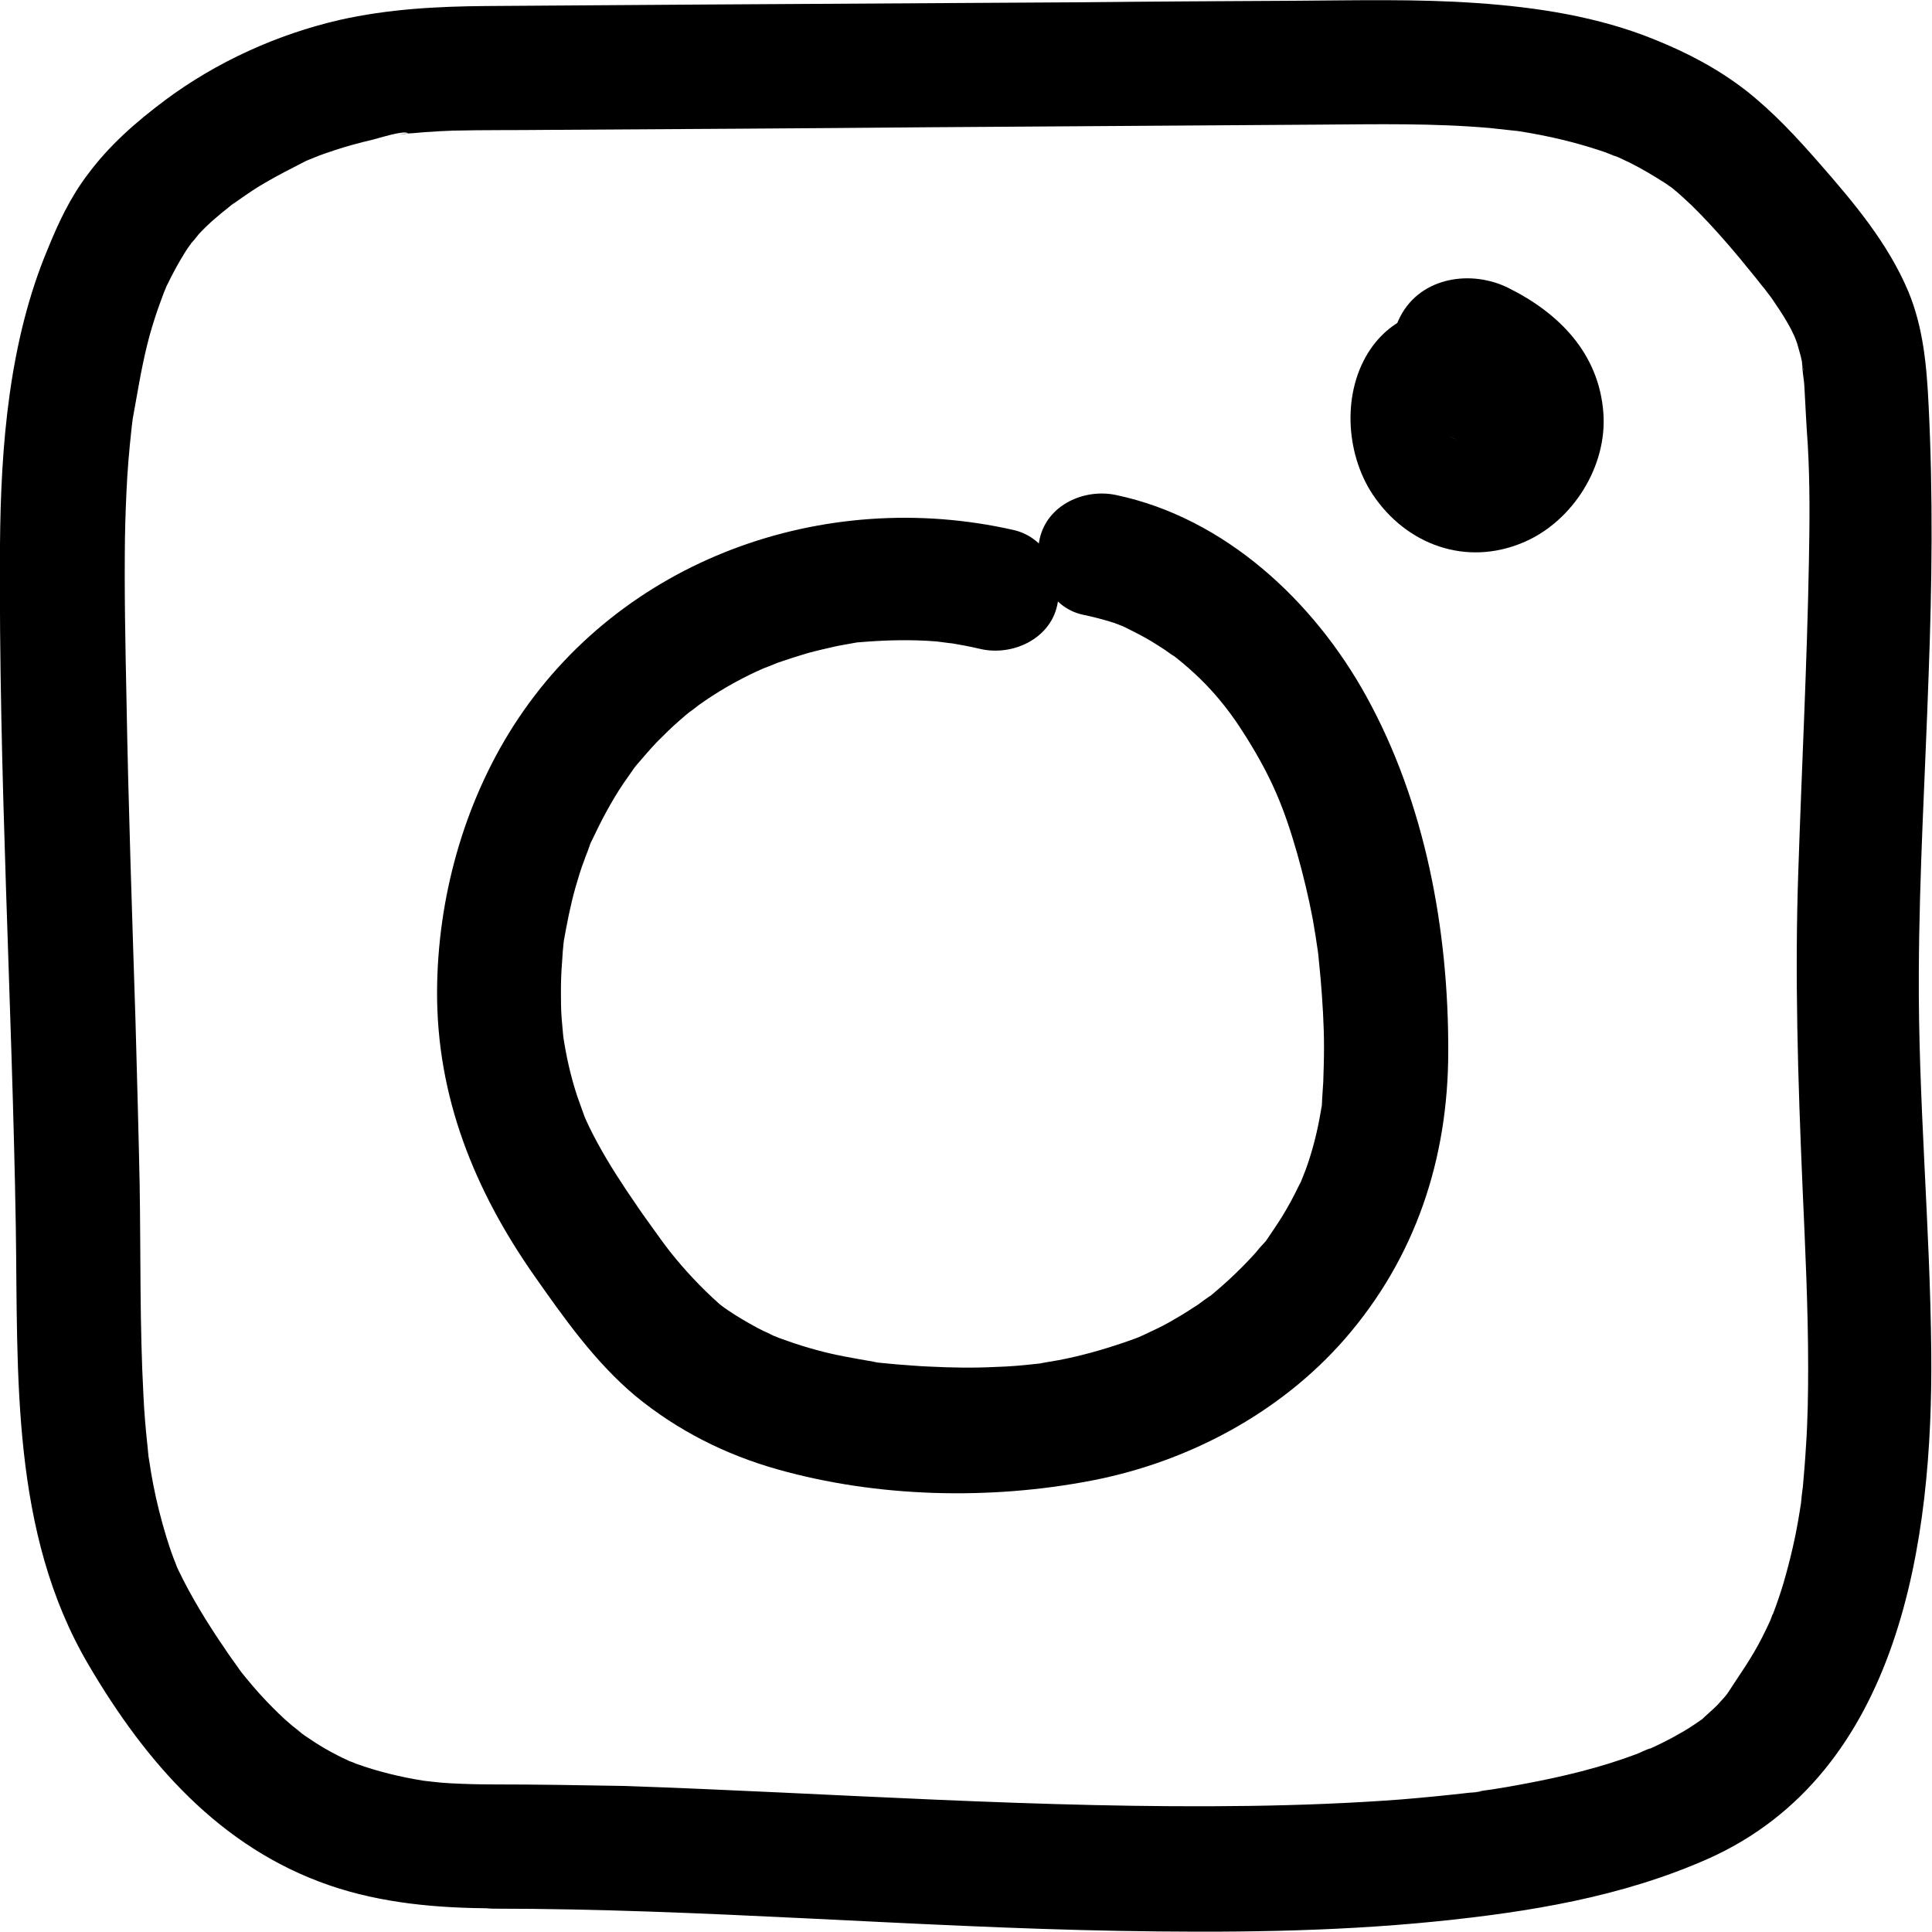 <?xml version="1.0" encoding="utf-8"?>
<!-- Generator: Adobe Illustrator 21.0.0, SVG Export Plug-In . SVG Version: 6.00 Build 0)  -->
<svg version="1.1" id="Layer_1" xmlns="http://www.w3.org/2000/svg" xmlns:xlink="http://www.w3.org/1999/xlink" x="0px" y="0px"
	 viewBox="0 0 513.2 513.1" style="enable-background:new 0 0 513.2 513.1;" xml:space="preserve">
<g>
	<g>
		<path d="M131.1,474c-3.8,0-7.6-0.1-11.4-0.3c-1.6-0.1-3.1-0.2-4.7-0.4c-0.9-0.1-1.7-0.2-2.6-0.3c-2.4-0.2,4,0.7,0,0
			c-6.1-1-12-2.4-17.8-4.5c-0.7-0.3-1.4-0.6-2.1-0.8c-2.1-0.7,2.8,1.4,0.9,0.4c-1.1-0.6-2.4-1.1-3.5-1.7c-2.8-1.4-5.5-3-8.1-4.8
			c-1.1-0.7-2.1-1.5-3.2-2.3c3.6,2.5-0.2-0.2-1.1-1c-2.4-2-4.6-4.2-6.8-6.5c-2.3-2.4-4.4-4.9-6.5-7.5c-0.2-0.2-1.5-2-0.3-0.4
			c1.3,1.7-0.4-0.5-0.7-1c-1.2-1.7-2.4-3.3-3.5-5c-4.6-6.7-8.9-13.7-12.4-21c0,0-1.1-2.5-0.5-1.1c0.7,1.6-0.6-1.6-0.7-1.9
			c-0.7-1.8-1.3-3.7-1.9-5.6c-1.4-4.6-2.6-9.3-3.5-14c-0.4-2-0.7-3.9-1-5.9c-0.6-3.4-0.2-1.5-0.1-0.7c-0.2-1.1-0.3-2.3-0.4-3.4
			c-0.5-4.6-0.9-9.2-1.1-13.7c-1-18.6-0.7-37.3-1-55.9c-0.3-14.4-0.7-28.9-1.1-43.3c-0.9-28.6-1.9-57.1-2.4-85.7
			c-0.3-14.4-0.6-28.8-0.4-43.2c0.1-5.2,0.3-10.5,0.6-15.7c0.2-2.9,0.4-5.8,0.7-8.7c0.2-1.6,0.3-3.2,0.5-4.8
			c0.1-0.8,0.2-1.6,0.3-2.4c0.4-3.2-0.4,2.2,0,0.1c1.2-6.5,2.2-13,3.8-19.4c0.8-3.3,1.8-6.5,2.9-9.7c0.5-1.4,1-2.7,1.5-4.1
			c0.2-0.5,1.3-3,0.3-0.9c-1.1,2.3,0.6-1.3,0.7-1.4c1.3-2.7,2.7-5.3,4.3-7.9c0.7-1.2,1.5-2.3,2.3-3.4c1.7-2.4-0.2,0.3-0.5,0.6
			c0.8-0.8,1.5-1.7,2.2-2.6c2.4-2.6,5.1-4.9,7.9-7.1c2.6-2.2,1.4-1.1,0.8-0.6c0.9-0.7,1.8-1.3,2.8-2c2-1.4,4.1-2.8,6.2-4
			c3.4-2,6.8-3.7,10.3-5.5c0.5-0.3,2.9-1.3,0.1-0.1c0.9-0.4,1.8-0.7,2.7-1.1c1.7-0.7,3.5-1.3,5.3-1.9c3.3-1.1,6.7-2,10.1-2.8
			c1.4-0.3,8.3-2.6,9.4-1.7c-0.1,0-4.2,0.5-1.1,0.2c0.7-0.1,1.4-0.2,2.1-0.2c1.2-0.1,2.3-0.2,3.5-0.3c2.5-0.2,5-0.3,7.4-0.4
			c8.3-0.2,16.7-0.1,25-0.2c33.9-0.2,67.8-0.4,101.7-0.7c34.7-0.2,69.3-0.5,104-0.7c14.9-0.1,29.8-0.4,44.7,0.9
			c1.8,0.2,3.7,0.4,5.5,0.6c0.7,0.1,3.2,0.4-0.2-0.1c0.9,0.1,1.9,0.3,2.8,0.4c3.7,0.6,7.4,1.3,11.1,2.2c3.4,0.8,6.8,1.8,10.2,2.9
			c1.6,0.5,3.1,1.2,4.6,1.7c-3-1-0.7-0.3,0,0c1.1,0.5,2.1,1,3.2,1.5c3.2,1.6,6.2,3.4,9.2,5.3c0.8,0.5,1.5,1.1,2.3,1.6
			c-2.4-1.6-0.4-0.4,0.1,0.1c1.7,1.4,3.3,2.9,4.9,4.4c6,5.9,11.6,12.5,16.9,19.1c0.7,0.9,3.8,4.8,1.5,1.8c0.9,1.2,1.9,2.5,2.8,3.7
			c1.5,2.2,3,4.4,4.3,6.7c0.6,1,1.1,2,1.6,3.1c0.3,0.6,1.8,3.9,0.5,1c-1.3-3,0.2,0.6,0.4,1.3c0.3,1.1,0.6,2.1,0.9,3.2
			c0.2,0.8,0.4,1.7,0.5,2.5c0.6,3-0.1,0.7-0.1-1.1c-0.1,2.2,0.5,4.6,0.6,6.8c0.3,5.1,0.5,10.2,0.9,15.4c0.6,10.4,0.5,20.8,0.3,31.2
			c-0.5,27.2-1.9,54.5-2.8,81.7c-1,28.1-0.1,56,1.1,84.1c0.7,16,1.5,32.1,1.5,48.1c0,7.1-0.1,14.2-0.6,21.3c-0.2,3.5-0.5,7-0.8,10.4
			c-0.2,1.5-0.4,3-0.5,4.4c-0.2,2.4,0.5-3,0.1-0.6c-0.2,1-0.3,2.1-0.5,3.1c-1,6.4-2.5,12.7-4.3,18.9c-0.8,2.6-1.7,5.3-2.7,7.9
			c-0.3,0.7-0.6,1.5-0.9,2.2c1.3-3.6,0.7-1.5,0.3-0.7c-0.7,1.6-1.5,3.2-2.3,4.8c-2.8,5.6-6.4,10.5-9.8,15.8c2-3,0.4-0.5-0.3,0.2
			c-0.6,0.7-1.3,1.4-1.9,2.1c-1.4,1.4-2.9,2.6-4.3,4c-1.9,1.7,3.6-2.5,0.3-0.3c-0.7,0.5-1.5,1-2.2,1.5c-1.9,1.3-3.9,2.4-5.9,3.5
			c-1.9,1-3.7,1.9-5.7,2.8c-0.4,0.2-0.8,0.3-1.2,0.5c-2.4,1.1,1.3-0.6,1.5-0.6c-1.2,0.2-2.7,1.1-3.8,1.5c-9.8,3.7-20,6.1-30.2,8
			c-2.7,0.5-5.4,1-8.1,1.4c-1.5,0.2-3,0.4-4.4,0.7c-1.9,0.3,1.6-0.2,1.6-0.2c-1,0.3-2.3,0.3-3.4,0.4c-6.1,0.7-12.2,1.3-18.3,1.8
			c-13.3,1-26.6,1.5-39.9,1.7c-55.5,0.8-110.9-3.4-166.3-5.3C154.2,474.2,142.7,474,131.1,474c-8.6,0-16.9,7.6-16.5,16.5
			c0.4,8.9,7.2,16.5,16.5,16.5c55.4,0,110.7,4.9,166.1,5.9c28.1,0.5,56.3,0.3,84.2-2.5c24.7-2.5,49.4-6.5,72.2-16.6
			c51.3-22.8,59.9-84.9,59.4-134.8c-0.3-33.5-3.5-67-3.3-100.6c0.1-26.4,1.7-52.7,2.6-79.1c0.9-23.9,1.2-47.7,0-71.6
			c-0.5-10.4-1.4-20.7-5.4-30.3c-5.4-12.8-14.4-23.5-23.5-33.9c-6.2-7.1-12.4-13.8-19.8-19.6c-7.4-5.7-15.4-9.9-24.1-13.4
			c-15-6.1-31.3-8.6-47.4-9.7c-15.9-1.1-31.9-0.7-47.9-0.6c-18.9,0.1-37.7,0.2-56.6,0.4C254.3,0.8,220.9,1,187.6,1.2
			c-19.5,0.1-39,0.3-58.4,0.4C116,1.7,103.1,2.4,90.2,5.3C73.7,9.1,57.6,16.4,44,26.5c-8,6-15,12.1-20.9,20.1
			c-4.5,6-7.6,12.6-10.4,19.5C2.4,90.6,0.2,118.5,0,144.7c-0.4,60.5,3.2,120.9,4.2,181.3c0.6,39.3-1.4,81,19.3,116.2
			c15.2,25.9,34.9,48.6,64,58.6c13.9,4.8,29,6.1,43.6,6.1c8.6,0,16.9-7.6,16.5-16.5C147.2,481.5,140.4,474,131.1,474z"/>
	</g>
</g>
<g>
	<g>
		<path d="M364,92.8c-7.5,11.1-6.7,27.4,0.6,38.5c9,13.5,24.9,19.2,40,12.8c13.1-5.5,22.4-20.2,21.3-34.5
			c-1.2-15.7-11.7-26.4-25.2-33.1c-9.8-4.9-23.2-3-28.7,7.5c-5,9.5-3,23.5,7.5,28.7c2.3,1.2,4.5,2.5,6.8,3.8
			c2.3,1.2-3.8-1.9-0.4-0.2c1.2,1.4,1.3,1.4,0.1,0c-1-1-1.6-2.1-1.8-3.6c1.2,3.6-0.2-3.9-0.1-1.3c0.1,2.5,1.2-4.8,0-1.3
			c1.3-2.8,1.6-3.6,0.8-2.2c-0.8,1.4-0.3,0.8,1.5-1.7c-0.1,0-4.2,2.8-0.6,0.8c0.8-0.4,5.7-2.3,2.9-1.7c1.1-0.2,2.2-0.3,3.3-0.5
			c3.4,0.7,4.4,0.8,2.8,0.3c-1.6-0.5-0.7-0.1,2.5,1c0.8,0.7,1.7,1.3,2.5,2c-2.8-2.8,2.4,4.3,0.4,0.8c-1.7-3.1,1.3,3.8,0.5,1.3
			c-1.1-3.3,0,0.1,0,1.6c-0.1-4.2-1.3,5-0.3,1c0.9-3.6-2.4,4.2-0.2,0.9c6.2-9.1,2-23.7-7.5-28.7C382.1,79.7,370.6,83.1,364,92.8
			L364,92.8z"/>
	</g>
</g>
<g>
	<g>
		<path d="M269.3,140.8c-50.5-11.5-104.6,7.8-132.9,52c-13.3,20.8-20.2,46-20.3,70.6c-0.1,27.9,9.9,52.7,25.7,75.3
			c8,11.4,16.3,23.2,27.1,32.2c11.1,9.1,23.8,15.5,37.6,19.4c26.5,7.5,56.4,8.2,83.4,3c25.6-4.9,50.1-17.9,67.3-37.6
			c18.8-21.6,27.5-47.9,27.5-76.4c0.1-32.2-6.1-66-21.8-94.4c-13.9-25.2-37.5-47.3-66.4-53.4c-8.4-1.8-18.2,2.5-20.3,11.5
			c-1.9,8.3,2.5,18.4,11.5,20.3c2.4,0.5,4.8,1.1,7.1,1.8c1.4,0.4,2.8,1,4.1,1.5c-2.8-1-0.4-0.2,0.1,0.1c2.2,1.1,4.4,2.2,6.6,3.5
			c1.3,0.8,2.6,1.6,3.8,2.4c0.2,0.1,4.1,3,1.6,1c9.3,7.1,15,14.1,20.1,22.3c6.8,10.9,10,18.7,13.5,30.9c1.6,5.7,3,11.5,4.1,17.3
			c0.5,2.9,1,5.9,1.4,8.8c-0.1-0.8-0.3-2.5,0.1,0.9c0.2,2.1,0.4,4.2,0.6,6.2c0.5,6,0.9,12.1,0.9,18.2c0,3.1-0.1,6.1-0.2,9.2
			c-0.1,1.5-0.2,3-0.3,4.6c-0.2,3.4,0.2-0.2-0.3,2.9c-0.9,5.4-2.2,10.7-4.1,15.9c-0.1,0.3-2,4.9-0.6,1.7c-0.4,0.9-0.8,1.8-1.3,2.7
			c-1.3,2.7-2.7,5.3-4.3,7.9c-1.3,2.1-2.7,4.1-4.1,6.2c-2.8,3.9,2.1-2.3-1.1,1.3c-0.7,0.7-1.3,1.5-1.9,2.2c-3.6,4-7.5,7.7-11.6,11.1
			c-3.5,3,1.6-1-0.7,0.5c-1,0.7-2,1.4-2.9,2.1c-2,1.3-4,2.6-6.1,3.8c-2,1.2-4.1,2.3-6.3,3.3c-3.3,1.6-3.5,1.7-7.6,3.1
			c-5.6,1.9-11.3,3.5-17.1,4.6c-1.2,0.2-2.3,0.4-3.5,0.6c-5.5,1,3-0.2-2.6,0.4c-3.5,0.4-7,0.7-10.6,0.8c-5.9,0.3-11.8,0.2-17.7-0.1
			c-2.9-0.1-5.9-0.4-8.8-0.6c-1.1-0.1-2.1-0.2-3.2-0.3c-1.1-0.1-2.1-0.2-3.2-0.4c1.5,0.2,1.6,0.2,0.4,0c-5.1-0.9-10.1-1.7-15.1-3.1
			c-2.6-0.7-5.2-1.5-7.7-2.4c-1.5-0.5-3.1-1.1-4.5-1.7c2.7,1.2-1.9-1-2-1c-2.4-1.2-4.8-2.6-7.1-4c-1.4-0.9-2.8-1.8-4.1-2.8
			c0.6,0.5,1.9,1.6-0.6-0.5c-4.7-4.2-9-8.8-12.9-13.7c-0.9-1.2-1.8-2.3-3.7-5c-1.7-2.4-3.5-4.8-5.1-7.2c-3.8-5.5-7.4-11-10.6-16.9
			c-1.4-2.6-2.7-5.2-3.8-7.9c1.1,2.8,0.2,0.3,0-0.2c-0.5-1.4-1-2.8-1.5-4.2c-1.7-5.2-2.9-10.5-3.7-15.9c0.1,0.7,0.3,3.2,0-0.1
			c-0.1-1.5-0.3-3-0.4-4.5c-0.2-2.5-0.2-5-0.2-7.5c0-2.5,0.1-5,0.3-7.5c0.1-1,0.1-2,0.2-3c0.1-1,0.2-2,0.3-3
			c-0.2,1.6-0.3,1.9-0.1,0.7c0.9-5,1.8-9.8,3.2-14.7c0.7-2.4,1.4-4.8,2.3-7.1c0.4-1.2,0.9-2.3,1.3-3.5c1.3-3.6-0.9,1.7,0.6-1.5
			c2.5-5.3,5.2-10.5,8.5-15.4c0.7-1,1.4-2,2.1-3c0.4-0.6,0.8-1.2,1.3-1.8c-1.1,1.4-1.1,1.4,0.1-0.1c1.8-2.1,3.5-4.1,5.4-6.1
			c2-2,4-4,6.1-5.8c1.1-1,2.3-2,3.5-2.9c-2.5,2,1.3-0.9,1.5-1.1c4.9-3.5,10.1-6.5,15.5-9c0.9-0.4,1.8-0.8,2.7-1.2
			c-3.3,1.4,2.4-0.9,2.9-1.1c2.6-0.9,5.1-1.7,7.8-2.5c2.6-0.7,5.2-1.3,7.9-1.9c1.4-0.3,2.9-0.5,4.4-0.8c4.8-0.8-3.3,0.2,1.5-0.2
			c5.9-0.5,11.8-0.7,17.7-0.4c1,0.1,2,0.1,2.9,0.2c0.7,0.1,6.8,0.9,2.9,0.3c2.9,0.5,5.8,1,8.7,1.7c8.4,1.9,18.3-2.6,20.3-11.5
			C282.7,152.7,278.3,142.9,269.3,140.8L269.3,140.8z"/>
	</g>
</g>
</svg>

